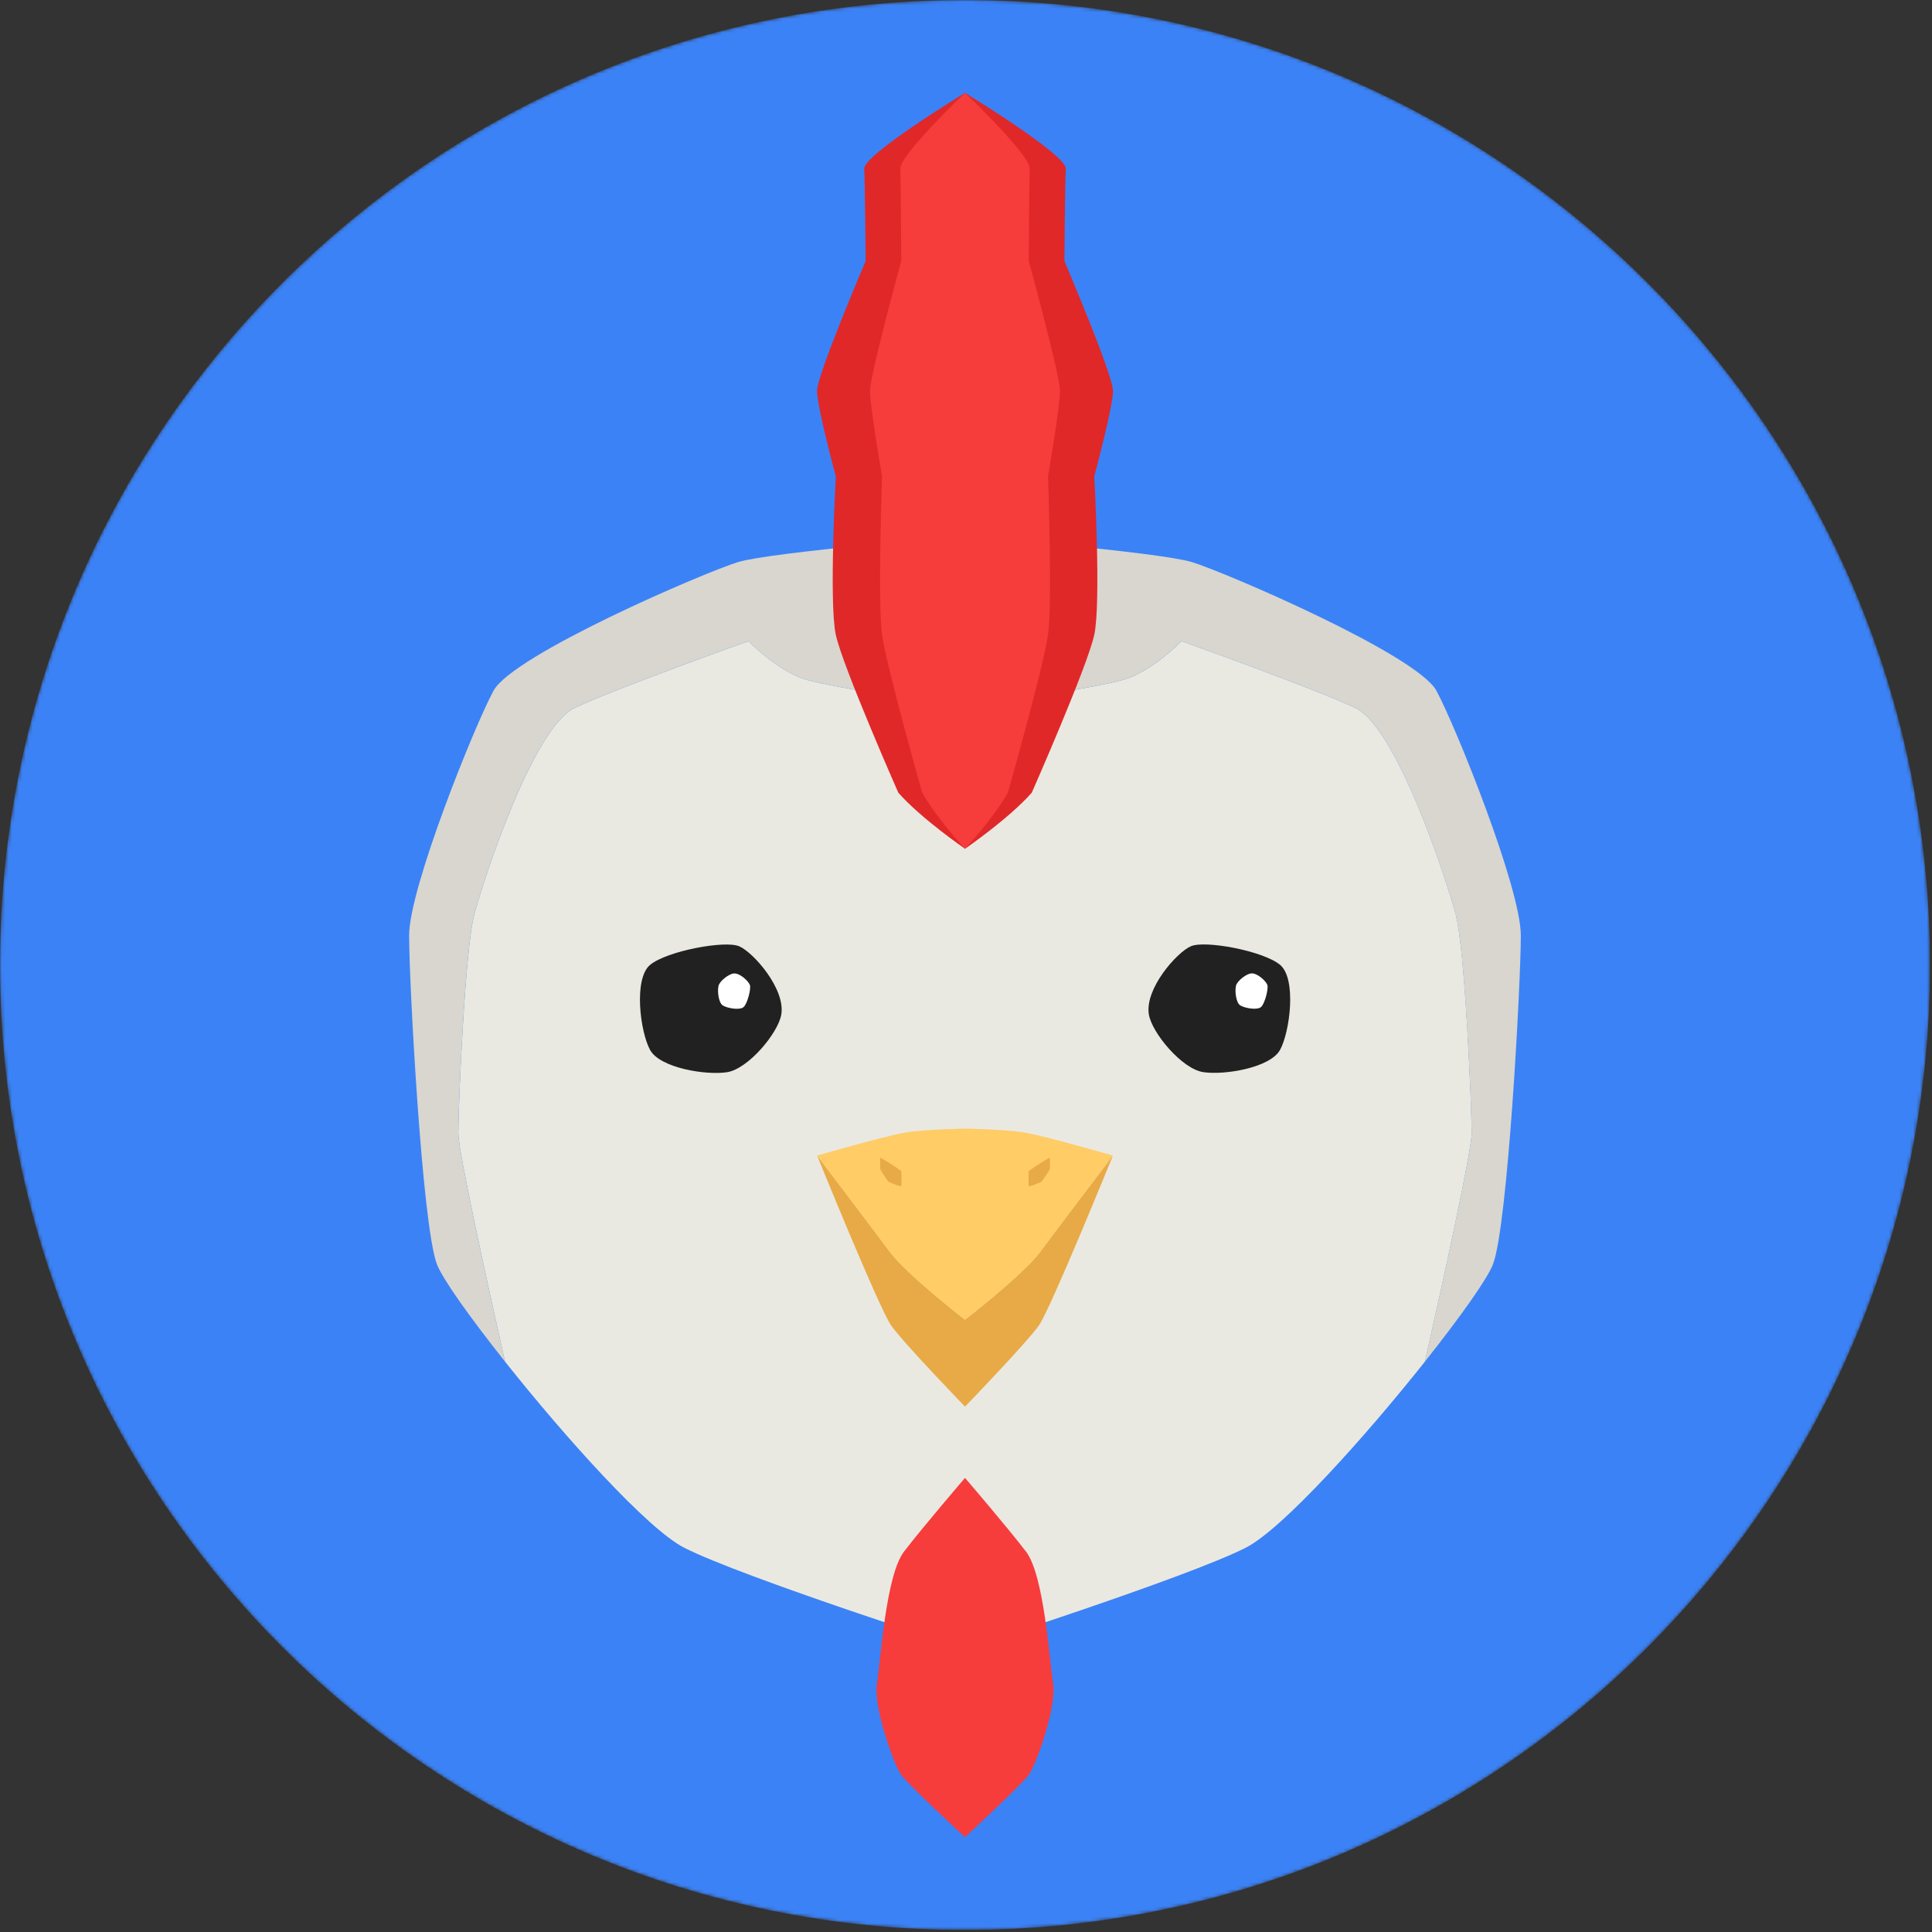 <svg width="563" height="563" viewBox="0 0 563 563" fill="none" xmlns="http://www.w3.org/2000/svg">
<rect x="0" y="0" width="563" height="563" fill="#333333" stroke="none"/>
<g clip-path="url(#clip0_311_1769)">
<mask id="mask0_311_1769" style="mask-type:luminance" maskUnits="userSpaceOnUse" x="0" y="0" width="563" height="563">
<path d="M281.21 562.42C436.518 562.42 562.42 436.518 562.42 281.21C562.42 125.902 436.518 0 281.21 0C125.902 0 0 125.902 0 281.21C0 436.518 125.902 562.42 281.21 562.42Z" fill="white"/>
</mask>
<g mask="url(#mask0_311_1769)">
<path d="M281.21 562.42C436.518 562.42 562.42 436.518 562.42 281.21C562.42 125.902 436.518 0 281.21 0C125.902 0 0 125.902 0 281.21C0 436.518 125.902 562.42 281.21 562.42Z" fill="#3B82F6"/>
</g>
<mask id="mask1_311_1769" style="mask-type:luminance" maskUnits="userSpaceOnUse" x="0" y="0" width="563" height="563">
<path d="M281.21 562.42C436.518 562.42 562.42 436.518 562.42 281.21C562.42 125.902 436.518 0 281.21 0C125.902 0 0 125.902 0 281.21C0 436.518 125.902 562.42 281.21 562.42Z" fill="white"/>
</mask>
<g mask="url(#mask1_311_1769)">
<path d="M424.21 266.49C421.52 256.47 407.11 212.01 394.89 206.26C382.67 200.52 344.31 186.84 344.31 186.84C344.31 186.84 335.76 195.64 327.45 198.08C319.14 200.52 281.2 206.26 281.2 206.26C281.2 206.26 243.26 200.52 234.95 198.08C226.64 195.64 218.09 186.84 218.09 186.84C218.09 186.84 179.73 200.52 167.52 206.26C155.3 212 140.89 256.47 138.2 266.49C135.51 276.51 133.56 322.44 133.56 330.26C133.56 335.49 141.75 372.69 147.17 396.79C164.62 418.76 188.69 445.59 199.4 451.03C216.41 459.67 281.2 480.46 281.2 480.46C281.2 480.46 345.99 459.67 363 451.03C373.71 445.59 397.78 418.76 415.23 396.79C420.66 372.69 428.84 335.49 428.84 330.26C428.86 322.44 426.9 276.5 424.21 266.49Z" fill="#EAE9E1"/>
<path d="M443.18 272.59C443.18 258.82 424.28 211.85 418.61 201.32C412.94 190.79 357.06 166.77 347.34 163.8C337.62 160.83 281.2 156.24 281.2 156.24C281.2 156.24 224.78 160.83 215.06 163.8C205.34 166.77 149.46 190.79 143.79 201.32C138.12 211.85 119.22 258.82 119.22 272.59C119.22 286.36 123 357.08 127.32 368.42C128.92 372.62 136.9 383.86 147.16 396.78C141.73 372.68 133.55 335.48 133.55 330.25C133.55 322.43 135.5 276.5 138.19 266.48C140.88 256.46 155.29 212 167.51 206.25C179.73 200.51 218.08 186.83 218.08 186.83C218.08 186.83 226.63 195.63 234.94 198.07C243.25 200.51 281.19 206.25 281.19 206.25C281.19 206.25 319.13 200.51 327.44 198.07C335.75 195.63 344.3 186.83 344.3 186.83C344.3 186.83 382.66 200.51 394.88 206.25C407.1 211.99 421.51 256.46 424.2 266.48C426.89 276.5 428.84 322.43 428.84 330.25C428.84 335.48 420.65 372.68 415.23 396.78C425.49 383.86 433.47 372.62 435.07 368.42C439.4 357.08 443.18 286.35 443.18 272.59Z" fill="#D8D6CE"/>
<path d="M334.78 295.58C333.58 288.12 342.87 277.58 347.01 275.75C351.15 273.92 368.09 277.1 373 281.14C377.91 285.18 375.89 300.78 373 305.97C370.11 311.17 356.77 313.38 350.59 312.42C344.4 311.46 335.64 300.97 334.78 295.58Z" fill="#212121"/>
<path d="M364.58 283.66C366.45 283.48 368.92 285.94 369.31 287C369.7 288.05 368.65 292.21 367.57 293.36C366.49 294.51 362.66 293.77 361.41 292.97C360.17 292.17 359.82 288.83 360.16 287.31C360.49 285.8 363.23 283.79 364.58 283.66Z" fill="white"/>
<path d="M227.68 295.6C228.88 288.14 219.59 277.6 215.45 275.77C211.31 273.94 194.37 277.12 189.46 281.16C184.55 285.2 186.57 300.8 189.46 306C192.35 311.2 205.69 313.41 211.87 312.45C218.05 311.49 226.81 300.99 227.68 295.6Z" fill="#212121"/>
<path d="M213.79 283.68C215.66 283.5 218.13 285.97 218.52 287.02C218.91 288.08 217.86 292.23 216.78 293.38C215.7 294.53 211.87 293.79 210.62 292.99C209.38 292.19 209.03 288.85 209.37 287.33C209.7 285.83 212.44 283.81 213.79 283.68Z" fill="white"/>
<path d="M324.34 113.92C324.34 109.26 310.17 76.06 310.17 76.06C310.17 76.06 310.37 53.18 310.57 49.13C310.77 45.08 281.21 27.06 281.21 27.06C281.21 27.06 251.65 45.08 251.85 49.13C252.05 53.18 252.26 76.06 252.26 76.06C252.26 76.06 238.09 109.26 238.09 113.92C238.09 118.58 243.56 138.82 243.56 138.82C243.56 138.82 241.54 175.67 243.56 184.98C245.59 194.29 261.78 231.01 261.78 231.01C268.46 238.57 281.22 247.34 281.22 247.34C281.22 247.34 293.98 238.57 300.66 231.01C300.66 231.01 316.86 194.3 318.88 184.98C320.9 175.67 318.88 138.82 318.88 138.82C318.88 138.82 324.34 118.58 324.34 113.92Z" fill="#E02828"/>
<path d="M308.89 113.92C308.89 109.26 299.79 76.06 299.79 76.06C299.79 76.06 299.92 53.18 300.05 49.13C300.18 45.08 281.21 27.06 281.21 27.06C281.21 27.06 262.24 45.08 262.37 49.13C262.5 53.18 262.63 76.06 262.63 76.06C262.63 76.06 253.53 109.26 253.53 113.92C253.53 118.58 257.04 138.82 257.04 138.82C257.04 138.82 255.74 175.67 257.04 184.98C258.34 194.29 268.74 231.01 268.74 231.01C273.03 238.57 281.22 247.34 281.22 247.34C281.22 247.34 289.41 238.57 293.7 231.01C293.7 231.01 304.1 194.3 305.4 184.98C306.7 175.67 305.4 138.82 305.4 138.82C305.4 138.82 308.89 118.58 308.89 113.92Z" fill="#F73C3C"/>
<path d="M281.21 384.57C281.21 384.57 264.18 371.38 259.29 364.78C254.4 358.18 238.11 336.74 238.11 336.74C238.11 336.74 256.18 381.24 259.66 386.22C263.14 391.2 281.21 409.91 281.21 409.91C281.21 409.91 299.28 391.2 302.76 386.22C306.24 381.24 324.31 336.74 324.31 336.74C324.31 336.74 308.01 358.18 303.13 364.78C298.24 371.38 281.22 384.57 281.21 384.57Z" fill="#E8AA46"/>
<path d="M281.21 328.89C281.21 328.89 269.53 329.08 263.78 330.04C258.03 331 238.11 336.74 238.11 336.74C238.11 336.74 254.41 358.18 259.29 364.78C264.18 371.38 281.2 384.57 281.21 384.57C281.21 384.57 298.24 371.38 303.13 364.78C308.02 358.18 324.31 336.74 324.31 336.74C324.31 336.74 304.39 330.99 298.64 330.04C292.9 329.08 281.21 328.89 281.21 328.89Z" fill="#FFCC66"/>
<path d="M256.51 337.35C256.51 337.35 256.41 340.14 256.51 340.65C256.61 341.16 258.89 344.35 258.89 344.35C258.89 344.35 261.43 345.57 262.64 345.67C262.64 345.67 262.79 342.73 262.64 341.26C262.65 341.26 259.65 339.03 256.51 337.35Z" fill="#E8AA46"/>
<path d="M305.92 337.35C305.92 337.35 306.02 340.14 305.92 340.65C305.82 341.16 303.54 344.35 303.54 344.35C303.54 344.35 301 345.57 299.79 345.67C299.79 345.67 299.64 342.73 299.79 341.26C299.78 341.26 302.77 339.03 305.92 337.35Z" fill="#E8AA46"/>
<path d="M306.88 490.65C305.78 483.87 304.31 459.13 299 452.17C293.69 445.21 281.21 430.67 281.21 430.67C281.21 430.67 268.74 445.21 263.42 452.17C258.11 459.13 256.64 483.87 255.54 490.65C254.44 497.43 260.49 514.1 262.5 517.04C264.52 519.97 281.2 535.36 281.2 535.36C281.2 535.36 297.89 519.97 299.9 517.04C301.93 514.11 307.98 497.43 306.88 490.65Z" fill="#F73C3C"/>
</g>
</g>
<defs>
<clipPath id="clip0_311_1769">
<rect width="562.43" height="562.43" fill="white"/>
</clipPath>
</defs>
</svg>

